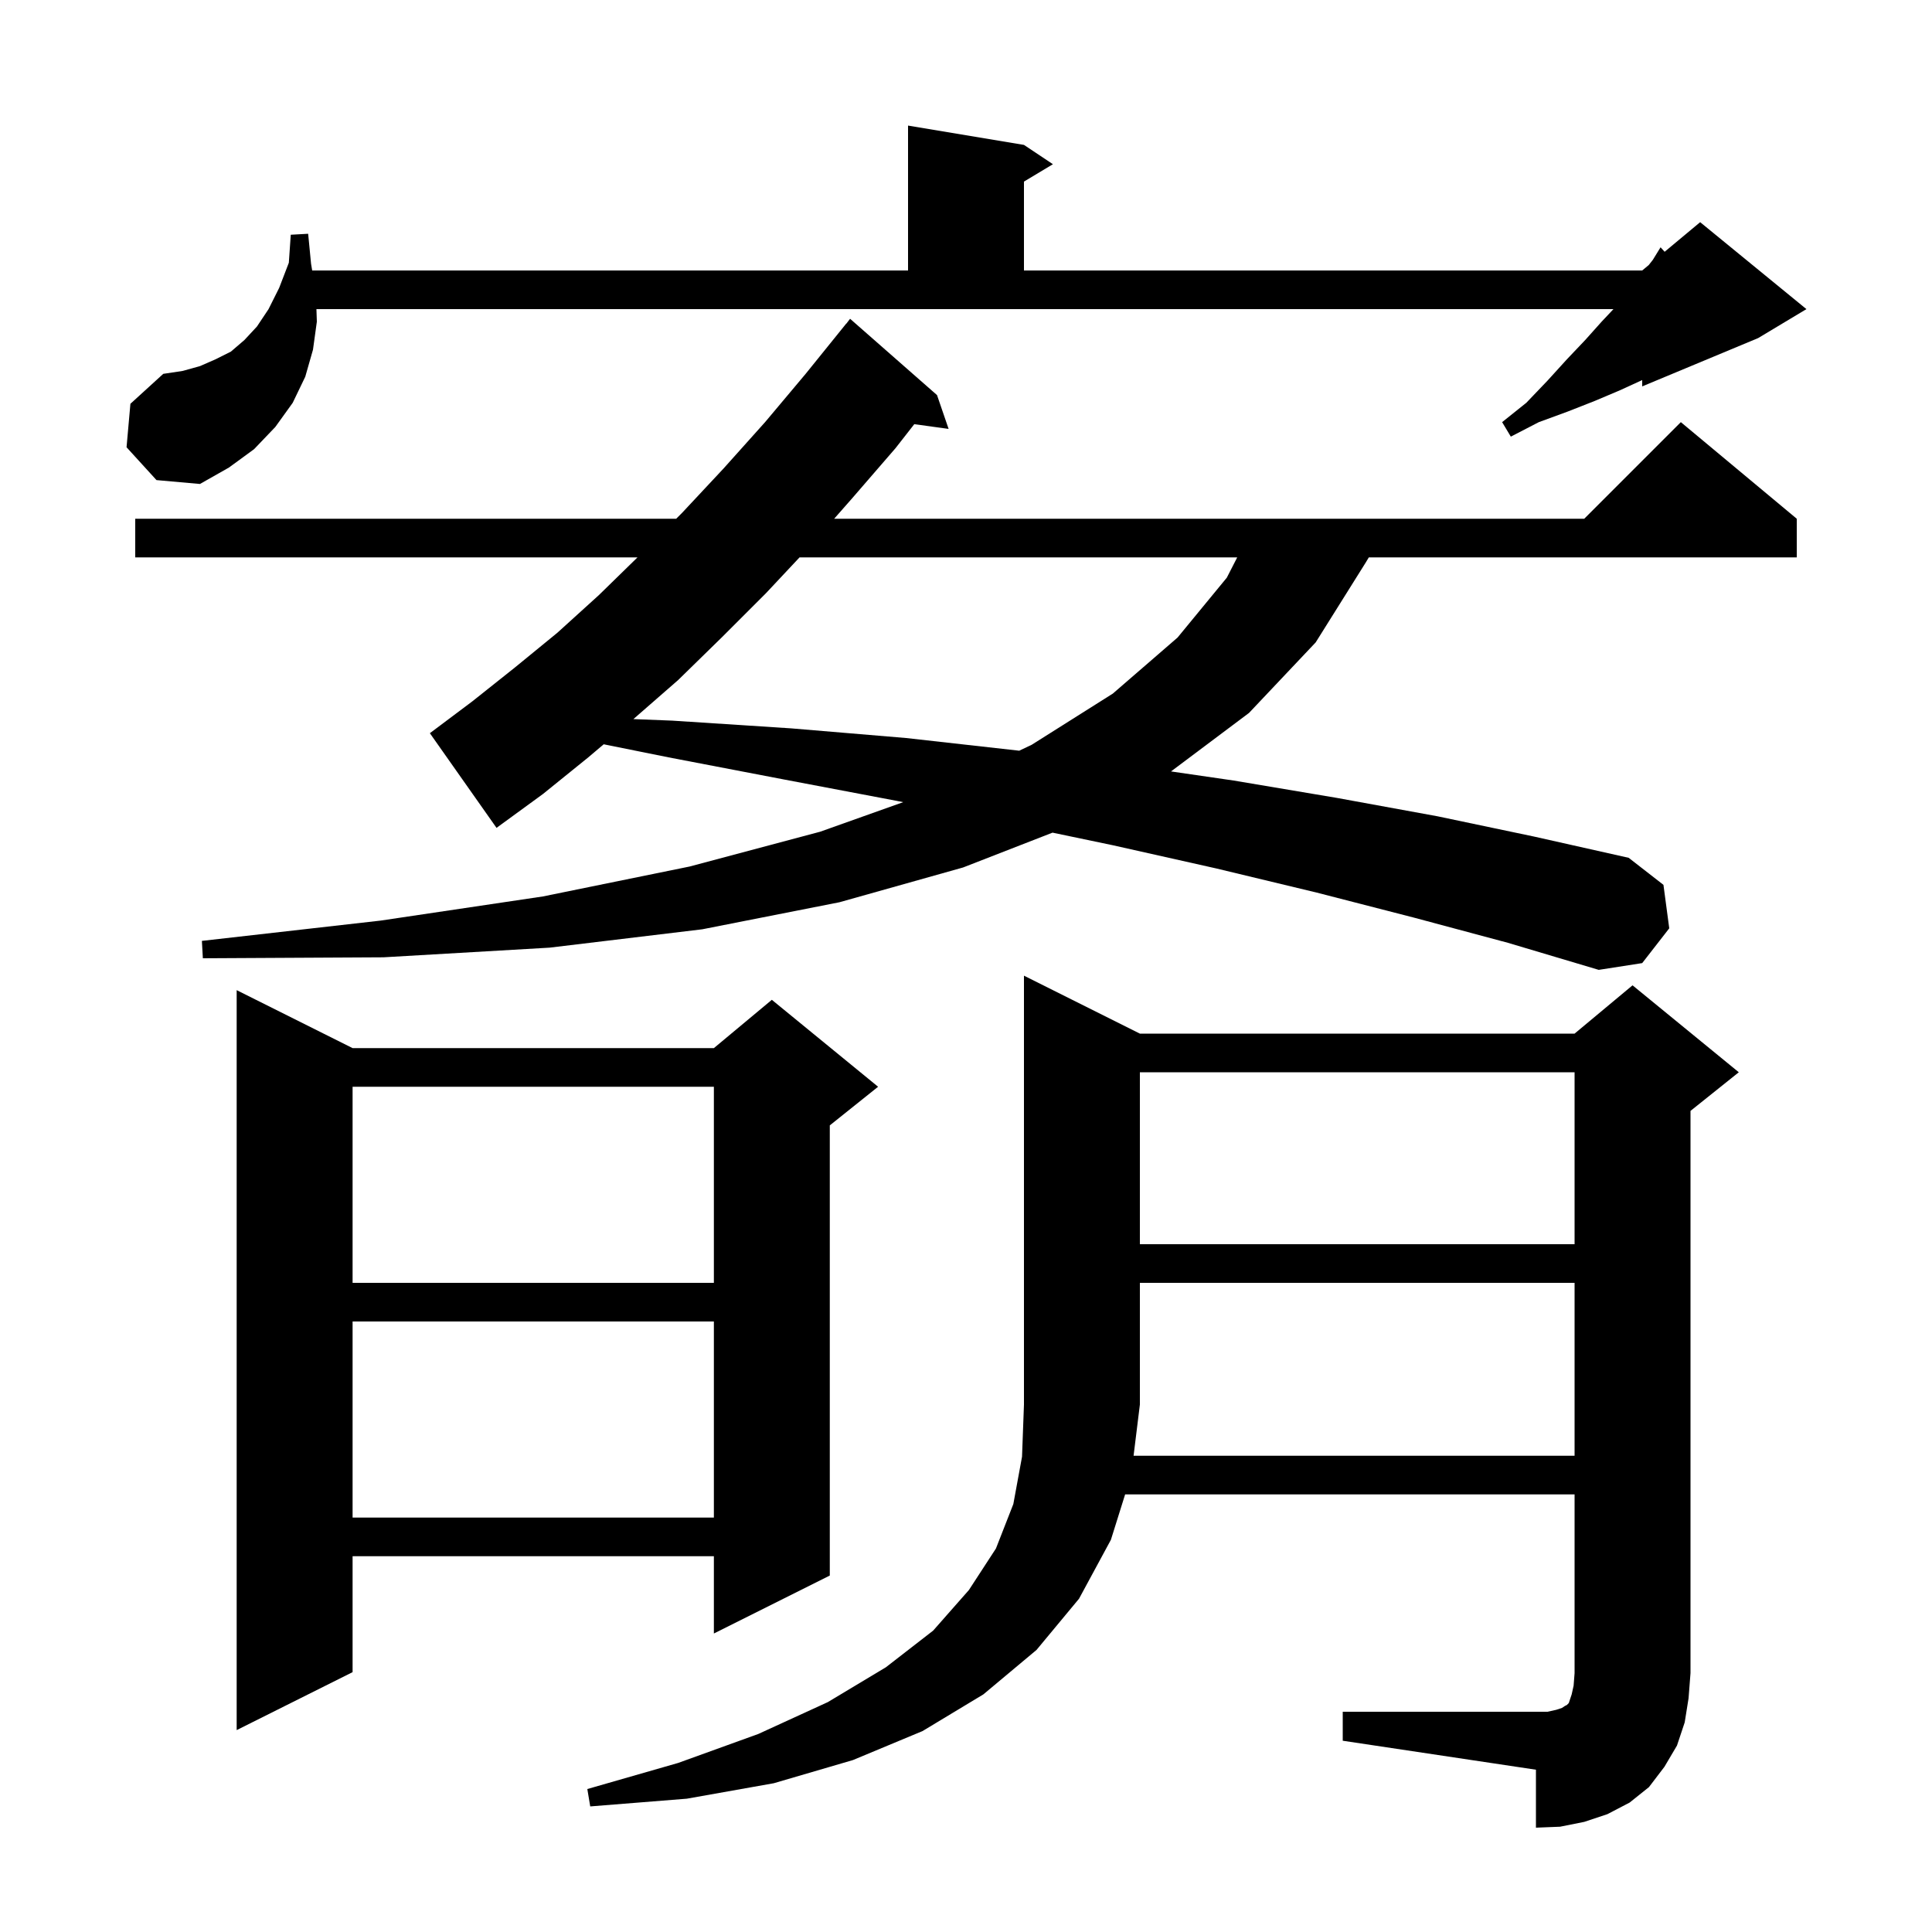 <svg xmlns="http://www.w3.org/2000/svg" xmlns:xlink="http://www.w3.org/1999/xlink" version="1.1" baseProfile="full" viewBox="0 0 200 200" width="200" height="200">
<g fill="black">
<path d="M 163.0 150.7 L 163.0 132.8 L 118.0 132.8 L 118.0 145.4 L 117.347 150.7 Z M 36.5 108.5 L 73.9 108.5 L 79.9 103.5 L 90.9 112.5 L 85.9 116.5 L 85.9 163.1 L 73.9 169.1 L 73.9 161.1 L 36.5 161.1 L 36.5 173.1 L 24.5 179.1 L 24.5 102.5 Z M 36.5 136.8 L 36.5 157.1 L 73.9 157.1 L 73.9 136.8 Z M 36.5 112.5 L 36.5 132.8 L 73.9 132.8 L 73.9 112.5 Z M 118.0 111.0 L 118.0 128.8 L 163.0 128.8 L 163.0 111.0 Z M 146.4 95.0 L 136.3 92.4 L 125.9 89.9 L 115.2 87.5 L 108.958 86.195 L 99.7 89.8 L 86.9 93.4 L 72.7 96.2 L 56.9 98.1 L 39.7 99.1 L 21.0 99.2 L 20.9 97.4 L 39.4 95.3 L 56.2 92.8 L 71.4 89.7 L 84.9 86.1 L 93.496 83.04 L 92.8 82.9 L 81.2 80.7 L 69.2 78.4 L 62.495 77.048 L 60.9 78.4 L 56.2 82.2 L 51.4 85.7 L 44.5 75.9 L 48.9 72.6 L 53.3 69.1 L 57.7 65.5 L 62.0 61.6 L 65.993 57.7 L 14.0 57.7 L 14.0 53.7 L 70.0 53.7 L 70.6 53.1 L 74.9 48.5 L 79.2 43.7 L 83.4 38.7 L 87.6 33.5 L 87.61 33.508 L 88.0 33.0 L 97.0 40.9 L 98.2 44.4 L 94.647 43.91 L 92.7 46.4 L 88.2 51.6 L 86.352 53.7 L 164.0 53.7 L 174.0 43.7 L 186.0 53.7 L 186.0 57.7 L 141.7 57.7 L 141.4 58.2 L 136.2 66.5 L 129.3 73.8 L 121.223 79.858 L 127.7 80.8 L 138.4 82.6 L 148.8 84.5 L 158.8 86.6 L 168.6 88.8 L 172.2 91.6 L 172.8 96.1 L 170.0 99.7 L 165.5 100.4 L 156.1 97.6 Z M 82.769 57.7 L 79.3 61.4 L 74.7 66.0 L 70.2 70.4 L 65.569 74.44 L 69.6 74.6 L 81.9 75.4 L 93.8 76.4 L 105.4 77.7 L 105.507 77.714 L 106.8 77.1 L 115.2 71.8 L 121.9 66.0 L 127.0 59.8 L 128.076 57.7 Z M 13.1 46.3 L 13.5 41.8 L 16.9 38.7 L 18.9 38.4 L 20.7 37.9 L 22.3 37.2 L 23.9 36.4 L 25.3 35.2 L 26.6 33.8 L 27.8 32.0 L 28.9 29.8 L 29.9 27.2 L 30.1 24.3 L 31.9 24.2 L 32.2 27.3 L 32.317 28.0 L 94.0 28.0 L 94.0 13.0 L 106.0 15.0 L 109.0 17.0 L 106.0 18.8 L 106.0 28.0 L 170.0 28.0 L 170.683 27.431 L 171.1 26.9 L 171.9 25.6 L 172.323 26.064 L 176.0 23.0 L 187.0 32.0 L 182.0 35.0 L 170.0 40.0 L 170.0 39.346 L 167.7 40.4 L 165.1 41.5 L 162.3 42.6 L 159.3 43.7 L 156.4 45.2 L 155.5 43.7 L 158.0 41.7 L 160.2 39.4 L 162.2 37.2 L 164.1 35.2 L 165.8 33.3 L 167.024 32.0 L 32.757 32.0 L 32.8 33.3 L 32.4 36.2 L 31.6 39.0 L 30.3 41.7 L 28.5 44.2 L 26.3 46.5 L 23.7 48.4 L 20.7 50.1 L 16.2 49.7 Z M 174.4 178.3 L 173.6 180.7 L 172.3 182.9 L 170.7 185.0 L 168.7 186.6 L 166.4 187.8 L 164.0 188.6 L 161.5 189.1 L 159.0 189.2 L 159.0 183.2 L 139.0 180.2 L 139.0 177.2 L 160.2 177.2 L 161.1 177.0 L 161.7 176.8 L 162.0 176.6 L 162.2 176.5 L 162.4 176.3 L 162.7 175.4 L 162.9 174.5 L 163.0 173.2 L 163.0 154.7 L 116.473 154.7 L 115.0 159.4 L 111.7 165.5 L 107.3 170.8 L 101.8 175.4 L 95.5 179.2 L 88.3 182.2 L 80.1 184.6 L 71.1 186.2 L 61.1 187.0 L 60.8 185.2 L 70.2 182.5 L 78.5 179.5 L 85.7 176.2 L 91.7 172.6 L 96.6 168.8 L 100.3 164.6 L 103.1 160.3 L 104.9 155.7 L 105.8 150.8 L 106.0 145.4 L 106.0 101.0 L 118.0 107.0 L 163.0 107.0 L 169.0 102.0 L 180.0 111.0 L 175.0 115.0 L 175.0 173.2 L 174.8 175.8 Z " />
</g>
</svg>
